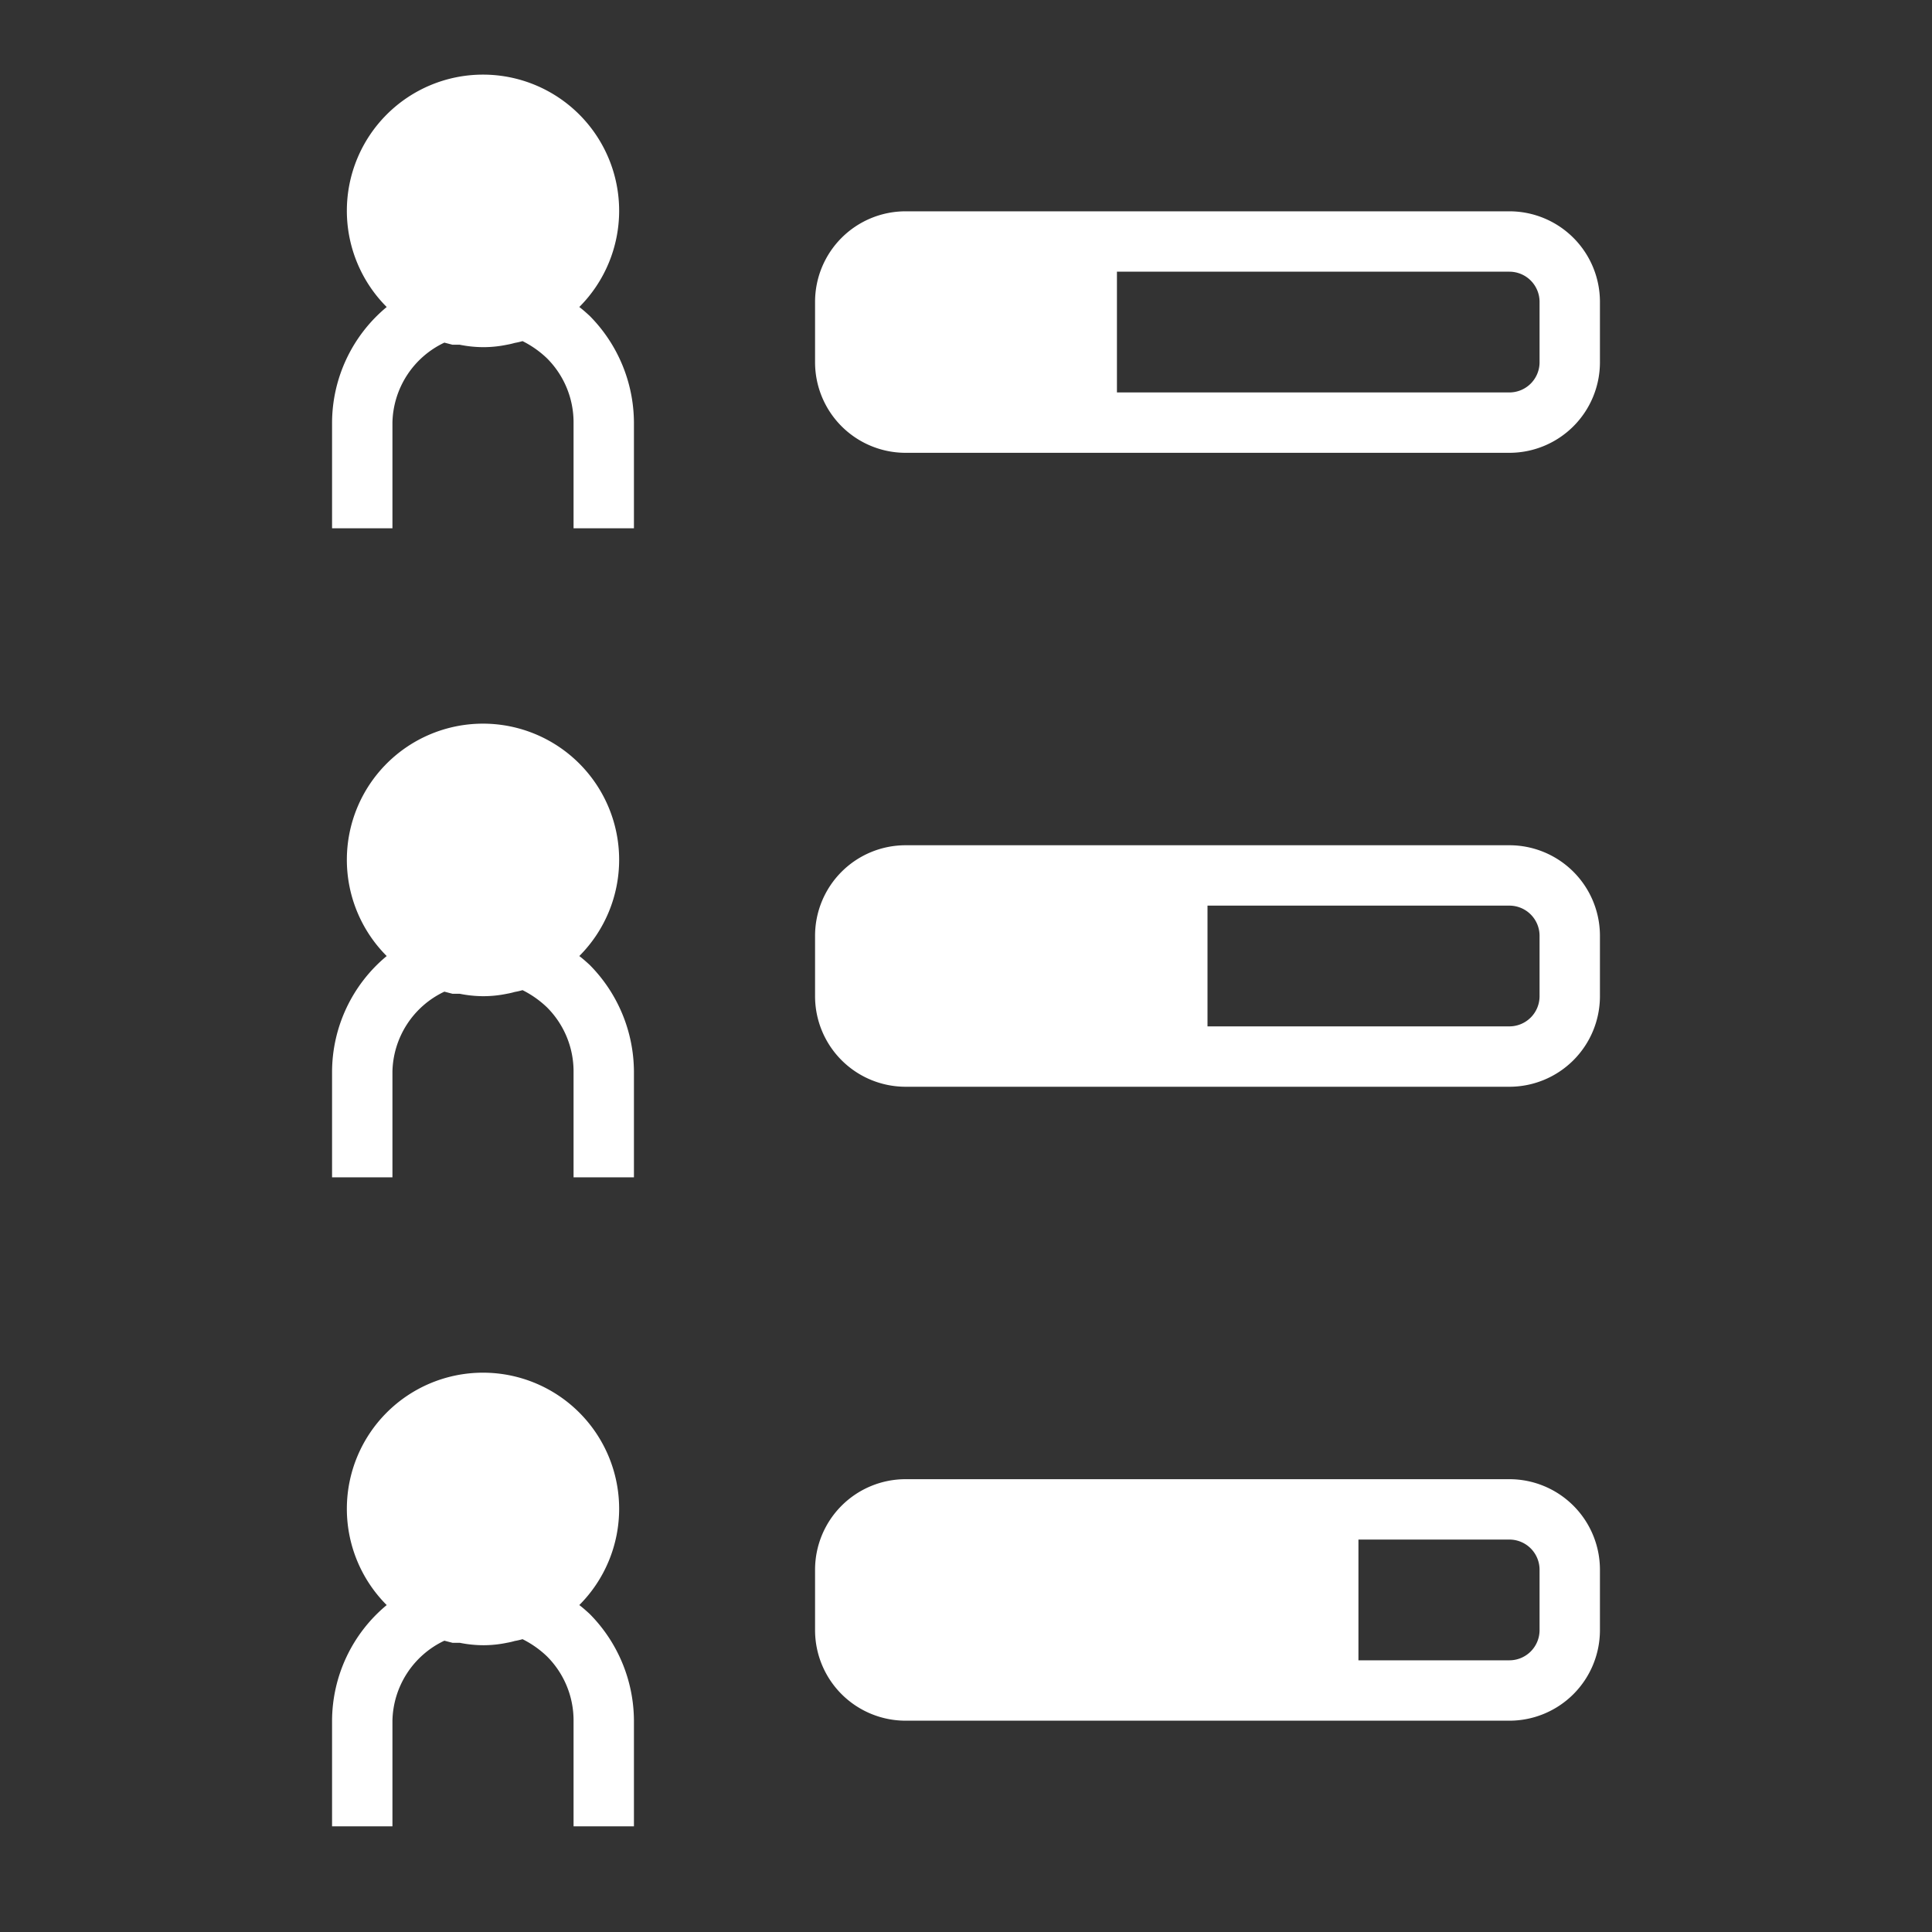 <!DOCTYPE svg PUBLIC "-//W3C//DTD SVG 1.1//EN" "http://www.w3.org/Graphics/SVG/1.1/DTD/svg11.dtd">

<!-- Uploaded to: SVG Repo, www.svgrepo.com, Transformed by: SVG Repo Mixer Tools -->
<svg fill="#ffffff" width="40px" height="40px" viewBox="0 0 64 64" xmlns="http://www.w3.org/2000/svg">

<rect x="0" y="0" width="64" height="64" fill="#333333" stroke="none"/>

<g id="SVGRepo_bgCarrier" stroke-width="0"/>

<g id="SVGRepo_tracerCarrier" stroke-linecap="round" stroke-linejoin="round"/>

<g id="SVGRepo_iconCarrier"> <title/> <g data-name="Team Skill" id="Team_Skill"> <path d="M21,57v3.5H19V57a3,3,0,0,0-.88-2.13,3.29,3.29,0,0,0-.81-.57,2.45,2.45,0,0,1-.26.06,2.43,2.43,0,0,1-.26.06,3.84,3.84,0,0,1-.76.08H16a4,4,0,0,1-.77-.08l-.24,0-.27-.07A3,3,0,0,0,13,57v3.5H11V57a5,5,0,0,1,1.81-3.83,4.51,4.51,0,1,1,6.38,0c.12.09.23.19.34.29A5.05,5.05,0,0,1,21,57Z"/> <path d="M21,35.5V39H19V35.5a3,3,0,0,0-.88-2.13,3.29,3.29,0,0,0-.81-.57,2.45,2.45,0,0,1-.26.06,2.43,2.43,0,0,1-.26.06A3.84,3.84,0,0,1,16,33H16a4,4,0,0,1-.77-.08l-.24,0-.27-.07A3,3,0,0,0,13,35.5V39H11V35.5a5,5,0,0,1,1.81-3.83,4.51,4.51,0,1,1,6.38,0c.12.09.23.19.34.29A5.05,5.05,0,0,1,21,35.5Z"/> <path d="M21,14v3.5H19V14a3,3,0,0,0-.88-2.13,3.29,3.29,0,0,0-.81-.57,2.45,2.45,0,0,1-.26.06,2.43,2.43,0,0,1-.26.06,3.84,3.84,0,0,1-.76.08H16a4,4,0,0,1-.77-.08l-.24,0-.27-.07A3,3,0,0,0,13,14v3.5H11V14a5,5,0,0,1,1.81-3.83,4.51,4.51,0,1,1,6.38,0c.12.09.23.19.34.29A5.05,5.05,0,0,1,21,14Z"/> <path d="M50,28H30a3,3,0,0,0-3,3v2a3,3,0,0,0,3,3H50a3,3,0,0,0,3-3V31A3,3,0,0,0,50,28Zm1,5a1,1,0,0,1-1,1H40V30H50a1,1,0,0,1,1,1Z"/> <path d="M50,7H30a3,3,0,0,0-3,3v2a3,3,0,0,0,3,3H50a3,3,0,0,0,3-3V10A3,3,0,0,0,50,7Zm1,5a1,1,0,0,1-1,1H37V9H50a1,1,0,0,1,1,1Z"/> <path d="M50,49H30a3,3,0,0,0-3,3v2a3,3,0,0,0,3,3H50a3,3,0,0,0,3-3V52A3,3,0,0,0,50,49Zm1,5a1,1,0,0,1-1,1H45V51h5a1,1,0,0,1,1,1Z"/> </g> </g>

</svg>